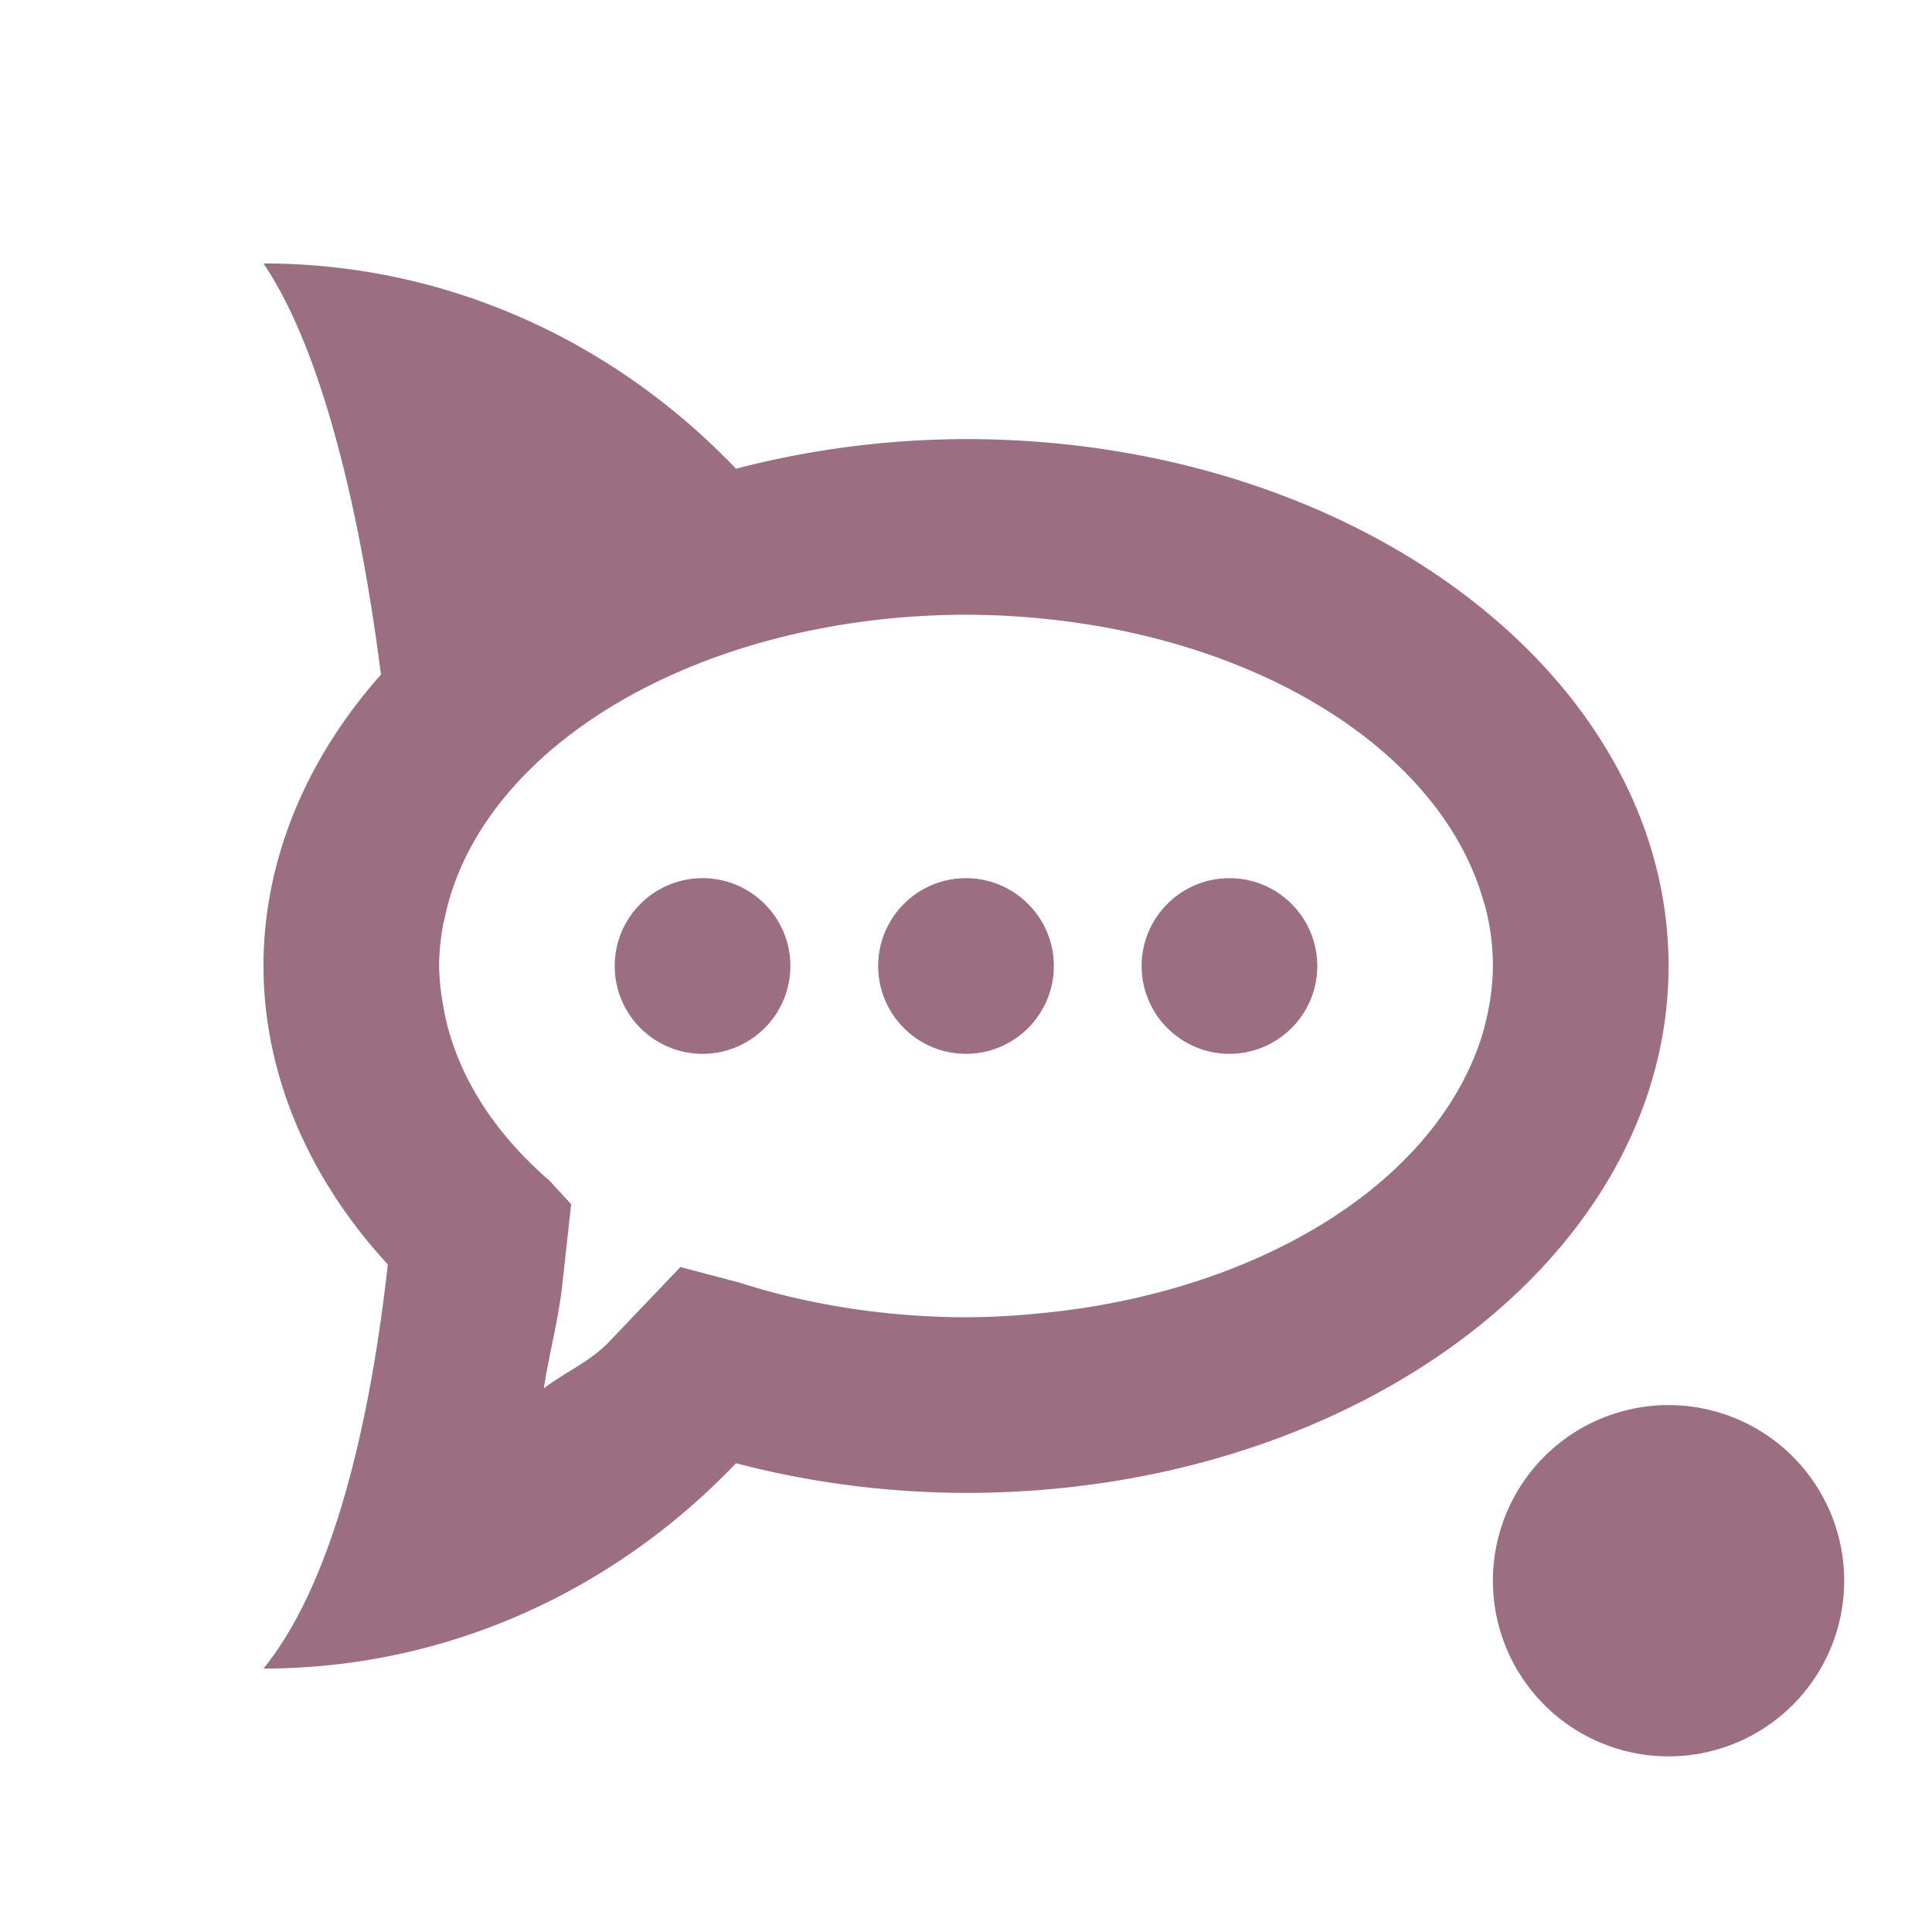 <svg xmlns="http://www.w3.org/2000/svg" width="22" height="22" version="1.1">
 <defs>
  <style id="current-color-scheme" type="text/css">
   .ColorScheme-Text { color:#9C6E81; } .ColorScheme-Highlight { color:#4285f4; }
  </style>
 </defs>
 <path style="fill:currentColor" class="ColorScheme-Text" d="M 3 3 C 3.625 3.919 4.081 5.662 4.338 7.682 C 3.466 8.665 3.001 9.819 3 11 C 3.003 12.214 3.496 13.399 4.416 14.398 C 4.196 16.384 3.74 18.093 3 19 C 5.101 19 7.003 18.106 8.381 16.662 C 9.223 16.883 10.108 16.998 11 17 C 15.418 17 19 14.314 19 11 C 19 7.686 15.418 5 11 5 C 10.108 5.002 9.223 5.117 8.381 5.338 C 7.003 3.894 5.101 3 3 3 z M 11 7 A 6 4 0 0 1 11.652 7.025 C 11.657 7.026 11.662 7.025 11.666 7.025 A 6 4 0 0 1 11.723 7.031 A 6 4 0 0 1 16.898 10.279 C 16.902 10.29 16.907 10.301 16.91 10.312 A 6 4 0 0 1 17 11 A 6 4 0 0 1 16.916 11.643 C 16.909 11.67 16.904 11.697 16.896 11.725 A 6 4 0 0 1 16.625 12.375 A 6 4 0 0 1 12.324 14.896 C 12.32 14.897 12.317 14.898 12.312 14.898 A 6 4 0 0 1 12.281 14.902 A 6 4 0 0 1 11.799 14.959 C 11.721 14.966 11.643 14.973 11.564 14.979 A 6 4 0 0 1 11.016 15 L 11.006 15 A 6 4 0 0 1 11 15 A 6 4 0 0 1 8.416 14.604 L 7.748 14.428 L 6.934 15.281 C 6.719 15.506 6.436 15.624 6.193 15.809 C 6.254 15.406 6.358 15.04 6.404 14.619 L 6.504 13.713 L 6.258 13.445 A 6 4 0 0 1 5.061 11.533 C 5.056 11.51 5.053 11.486 5.049 11.463 A 6 4 0 0 1 5 11 A 6 4 0 0 1 5.047 10.523 C 5.05 10.505 5.057 10.486 5.061 10.467 A 6 4 0 0 1 11 7 z M 8 10 C 7.448 10 7 10.448 7 11 C 7 11.552 7.448 12 8 12 C 8.552 12 9 11.552 9 11 C 9 10.448 8.552 10 8 10 z M 11 10 C 10.448 10 10 10.448 10 11 C 10 11.552 10.448 12 11 12 C 11.552 12 12 11.552 12 11 C 12 10.448 11.552 10 11 10 z M 14 10 C 13.448 10 13 10.448 13 11 C 13 11.552 13.448 12 14 12 C 14.552 12 15 11.552 15 11 C 15 10.448 14.552 10 14 10 z M 19 16 A 2 2 0 0 0 17 18 A 2 2 0 0 0 19 20 A 2 2 0 0 0 21 18 A 2 2 0 0 0 19 16 z"/>
</svg>
